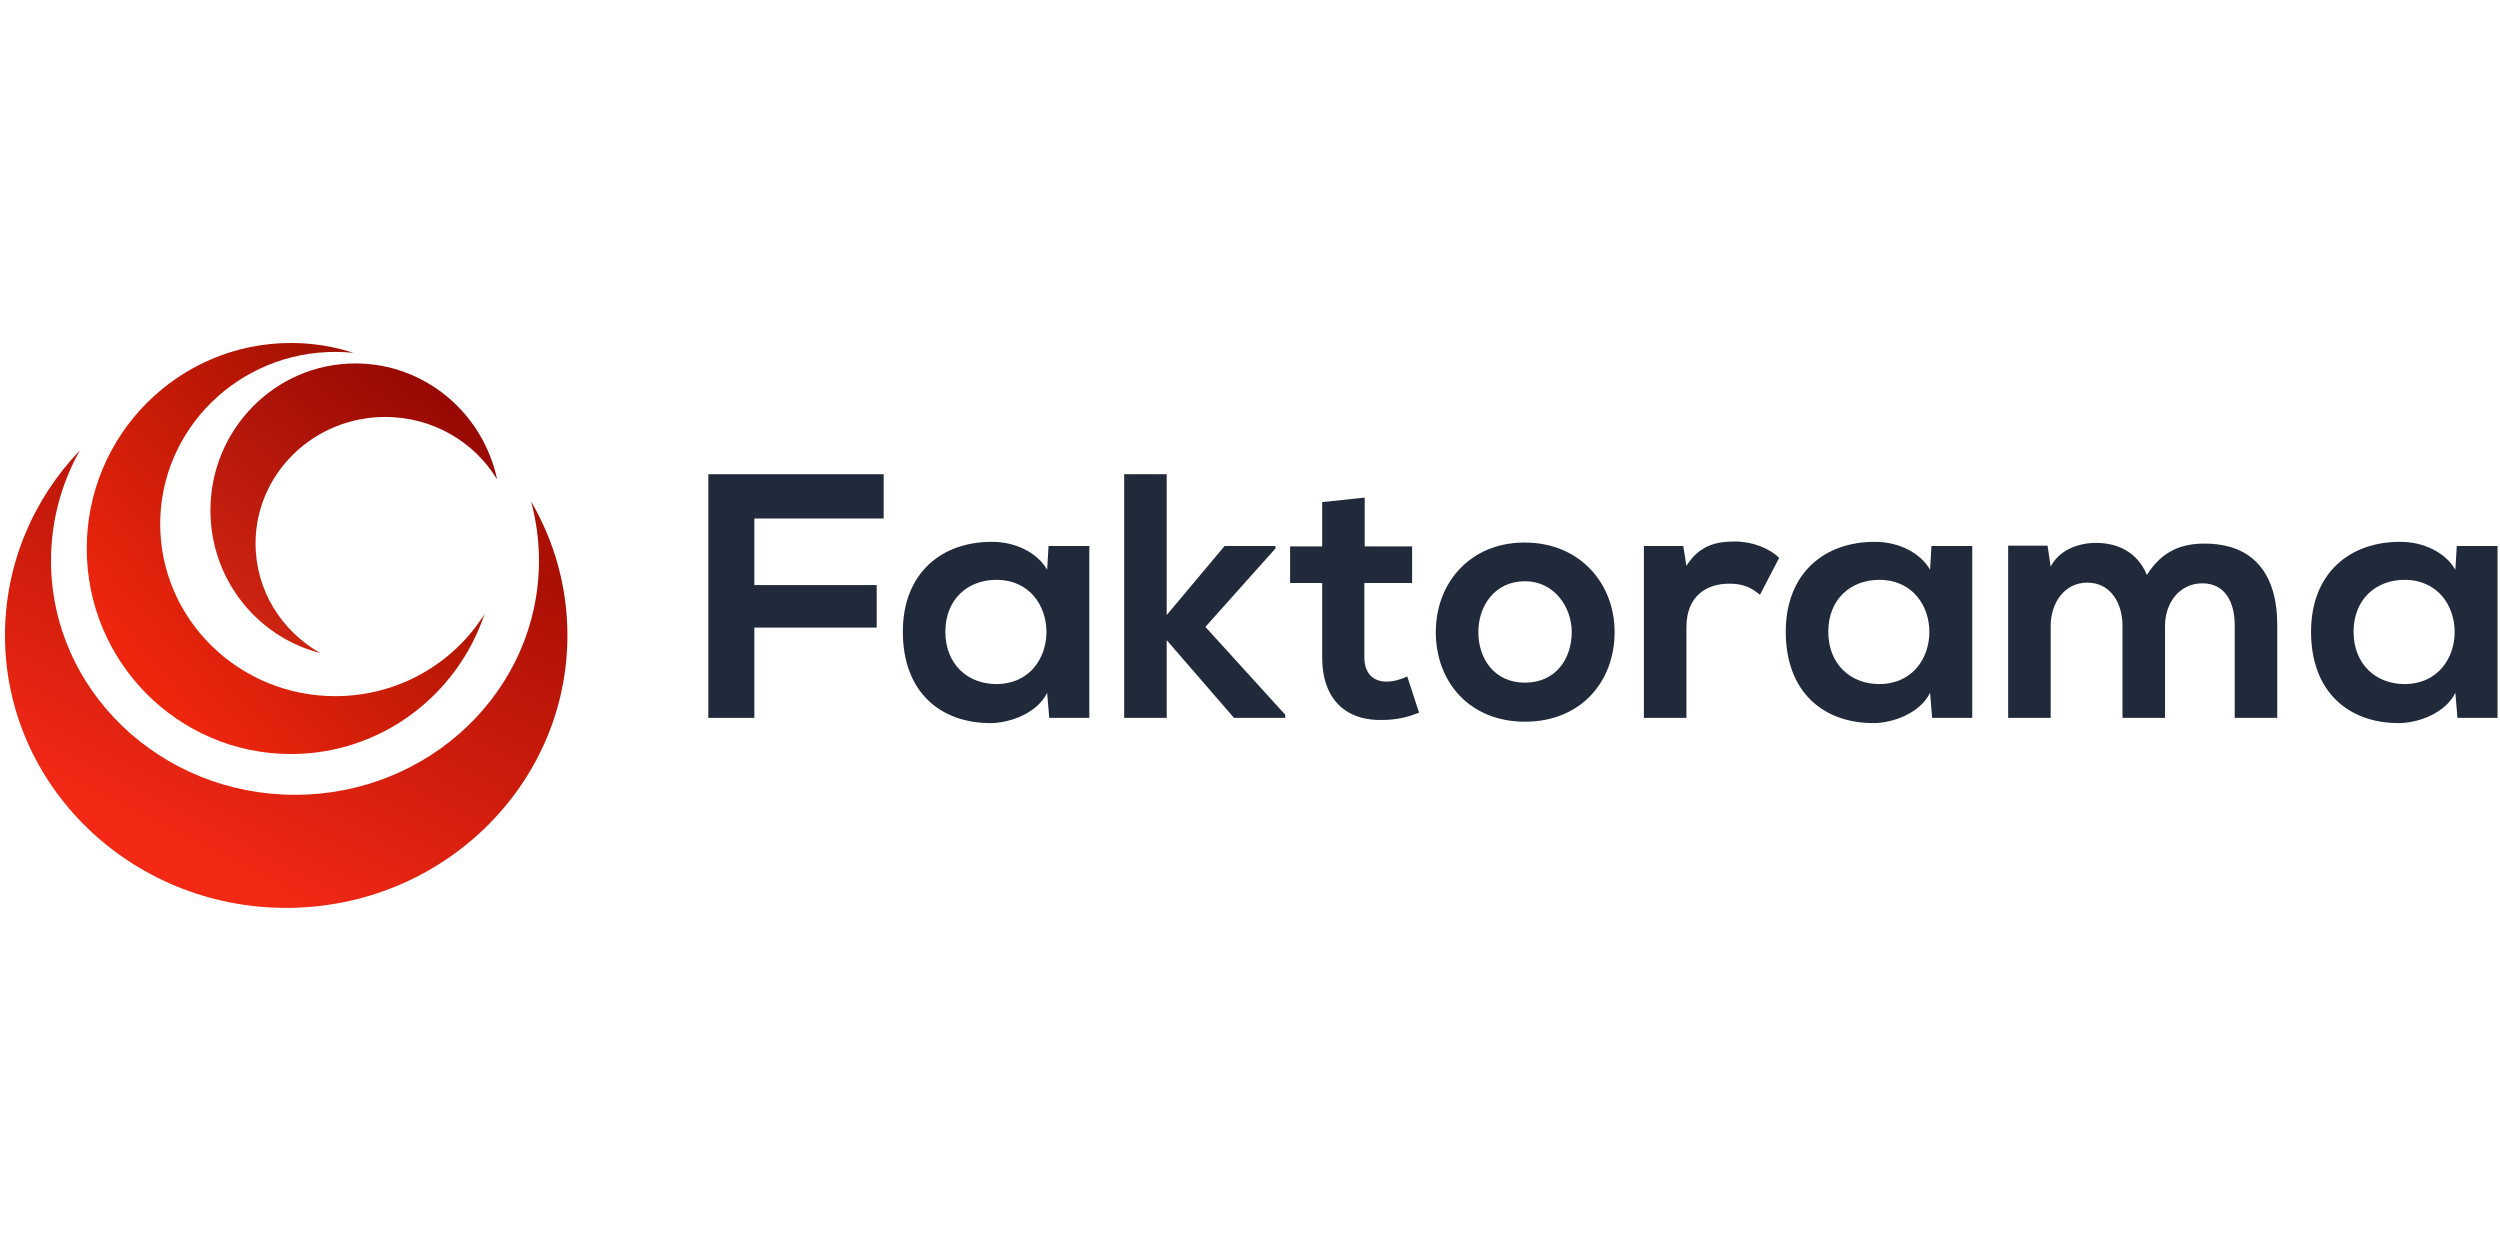 <?xml version="1.0" encoding="UTF-8" standalone="no"?><!DOCTYPE svg PUBLIC "-//W3C//DTD SVG 1.1//EN" "http://www.w3.org/Graphics/SVG/1.1/DTD/svg11.dtd"><svg width="100%" height="100%" viewBox="0 0 1024 512" version="1.1" xmlns="http://www.w3.org/2000/svg" xmlns:xlink="http://www.w3.org/1999/xlink" xml:space="preserve" style="fill-rule:evenodd;clip-rule:evenodd;stroke-linejoin:round;stroke-miterlimit:2;"><title>Faktorama</title><desc>Faktorama is a company founded in April 2013. We provide services as a financial broker - helping small and medium companies obtain funding secured with future cashflows (i.e. invoices) by creating virtual marketplace. We match sme companies with enterpreneurships or investors who are looking for alternate investment opportunities. </desc>    <g transform="matrix(0.913,0,0,0.913,-73.574,-73.615)">        <g transform="matrix(1.454,0,0,1.086,-143.489,-226.082)">            <g transform="matrix(107.551,0,0,144,367.396,578.98)">                <path d="M0.181,0l0,-0.259l0.351,0l0,-0.122l-0.351,0l0,-0.191l0.371,0l0,-0.127l-0.503,0l0,0.699l0.132,0Z" style="fill:rgb(33,42,59);fill-rule:nonzero;"/>            </g>            <g transform="matrix(107.551,0,0,144,431.281,578.98)">                <path d="M0.427,-0.425c-0.028,-0.049 -0.091,-0.08 -0.157,-0.08c-0.144,-0.001 -0.257,0.088 -0.257,0.258c0,0.173 0.108,0.263 0.254,0.262c0.055,-0.001 0.132,-0.029 0.16,-0.087l0.006,0.072l0.115,0l0,-0.493l-0.117,0l-0.004,0.068Zm-0.146,0.029c0.192,0 0.192,0.299 0,0.299c-0.081,0 -0.146,-0.056 -0.146,-0.15c0,-0.094 0.065,-0.149 0.146,-0.149Z" style="fill:rgb(33,42,59);fill-rule:nonzero;"/>            </g>            <g transform="matrix(107.551,0,0,144,496.994,578.98)">                <path d="M0.037,-0.699l0,0.699l0.122,0l0,-0.223l0.193,0.223l0.147,0l0,-0.009l-0.229,-0.252l0.201,-0.225l0,-0.007l-0.146,0l-0.166,0.198l0,-0.404l-0.122,0Z" style="fill:rgb(33,42,59);fill-rule:nonzero;"/>            </g>            <g transform="matrix(107.551,0,0,144,552.383,578.98)">                <path d="M0.09,-0.619l0,0.127l-0.092,0l0,0.105l0.092,0l0,0.213c0,0.123 0.07,0.184 0.177,0.18c0.037,-0.001 0.066,-0.007 0.101,-0.021l-0.034,-0.104c-0.018,0.009 -0.04,0.015 -0.059,0.015c-0.038,0 -0.064,-0.023 -0.064,-0.07l0,-0.213l0.137,0l0,-0.105l-0.136,0l0,-0.14l-0.122,0.013Z" style="fill:rgb(33,42,59);fill-rule:nonzero;"/>            </g>            <g transform="matrix(107.551,0,0,144,595.295,578.98)">                <path d="M0.272,-0.503c-0.157,0 -0.255,0.116 -0.255,0.257c0,0.142 0.096,0.257 0.256,0.257c0.16,0 0.257,-0.115 0.257,-0.257c0,-0.141 -0.101,-0.257 -0.258,-0.257Zm0.001,0.111c0.082,0 0.134,0.072 0.134,0.146c0,0.075 -0.045,0.145 -0.134,0.145c-0.089,0 -0.134,-0.07 -0.134,-0.145c0,-0.074 0.046,-0.146 0.134,-0.146Z" style="fill:rgb(33,42,59);fill-rule:nonzero;"/>            </g>            <g transform="matrix(107.551,0,0,144,657.029,578.98)">                <path d="M0.04,-0.493l0,0.493l0.122,0l0,-0.26c0,-0.091 0.059,-0.125 0.123,-0.125c0.04,0 0.063,0.011 0.088,0.032l0.055,-0.106c-0.027,-0.027 -0.076,-0.047 -0.127,-0.047c-0.05,0 -0.101,0.009 -0.139,0.07l-0.009,-0.057l-0.113,0Z" style="fill:rgb(33,42,59);fill-rule:nonzero;"/>            </g>            <g transform="matrix(107.551,0,0,144,703.706,578.98)">                <path d="M0.427,-0.425c-0.028,-0.049 -0.091,-0.08 -0.157,-0.08c-0.144,-0.001 -0.257,0.088 -0.257,0.258c0,0.173 0.108,0.263 0.254,0.262c0.055,-0.001 0.132,-0.029 0.16,-0.087l0.006,0.072l0.115,0l0,-0.493l-0.117,0l-0.004,0.068Zm-0.146,0.029c0.192,0 0.192,0.299 0,0.299c-0.081,0 -0.146,-0.056 -0.146,-0.15c0,-0.094 0.065,-0.149 0.146,-0.149Z" style="fill:rgb(33,42,59);fill-rule:nonzero;"/>            </g>            <g transform="matrix(107.551,0,0,144,769.42,578.98)">                <path d="M0.49,0l0,-0.264c0,-0.065 0.041,-0.122 0.107,-0.122c0.066,0 0.093,0.055 0.093,0.12l0,0.266l0.122,0l0,-0.266c0,-0.148 -0.069,-0.234 -0.209,-0.234c-0.064,0 -0.121,0.02 -0.165,0.09c-0.028,-0.068 -0.087,-0.092 -0.146,-0.092c-0.047,0 -0.104,0.018 -0.13,0.068l-0.009,-0.06l-0.113,0l0,0.494l0.122,0l0,-0.264c0,-0.065 0.039,-0.124 0.105,-0.124c0.067,0 0.101,0.059 0.101,0.124l0,0.264l0.122,0Z" style="fill:rgb(33,42,59);fill-rule:nonzero;"/>            </g>            <g transform="matrix(107.551,0,0,144,865.785,578.98)">                <path d="M0.427,-0.425c-0.028,-0.049 -0.091,-0.08 -0.157,-0.08c-0.144,-0.001 -0.257,0.088 -0.257,0.258c0,0.173 0.108,0.263 0.254,0.262c0.055,-0.001 0.132,-0.029 0.16,-0.087l0.006,0.072l0.115,0l0,-0.493l-0.117,0l-0.004,0.068Zm-0.146,0.029c0.192,0 0.192,0.299 0,0.299c-0.081,0 -0.146,-0.056 -0.146,-0.15c0,-0.094 0.065,-0.149 0.146,-0.149Z" style="fill:rgb(33,42,59);fill-rule:nonzero;"/>            </g>        </g>        <g>            <g transform="matrix(1,0,0,1,0.202,1.178)">                <path d="M116.219,281.501c-8.26,14.761 -12.945,31.63 -12.945,49.541c0,57.945 49.044,104.988 109.453,104.988c60.408,0 109.453,-47.043 109.453,-104.988c0,-9.213 -1.24,-18.151 -3.57,-26.672c10.393,17.759 16.331,38.29 16.331,60.155c0,67.462 -56.531,122.233 -126.161,122.233c-69.631,0 -126.162,-54.771 -126.162,-122.233c0,-32.038 12.749,-61.214 33.601,-83.024Z" style="fill:url(#_Linear1);"/>            </g>            <g transform="matrix(1,0,0,1,-1.087,2.107)">                <path d="M299.032,354.031c-12.214,36.475 -46.497,62.771 -86.834,62.771c-50.56,0 -91.608,-41.314 -91.608,-92.202c0,-50.888 41.048,-92.203 91.608,-92.203c9.784,0 19.211,1.547 28.058,4.413c-2.687,-0.274 -5.407,-0.413 -8.16,-0.413c-43.355,0 -78.554,34.602 -78.554,77.221c0,42.619 35.199,77.221 78.554,77.221c28.29,0 53.106,-14.732 66.936,-36.808Z" style="fill:url(#_Linear2);"/>            </g>            <g transform="matrix(1,0,0,1,-0.674,-0.446)">                <path d="M224.896,374.029c-28.267,-7.163 -49.234,-33.103 -49.234,-63.968c0,-36.389 29.143,-65.933 65.04,-65.933c31.204,0 57.306,22.326 63.595,52.064c-10.118,-16.782 -28.818,-28.053 -50.196,-28.053c-32.117,0 -58.192,25.442 -58.192,56.779c0,20.955 11.66,39.274 28.987,49.111Z" style="fill:url(#_Linear3);"/>            </g>        </g>    </g>    <defs>        <linearGradient id="_Linear1" x1="0" y1="0" x2="1" y2="0" gradientUnits="userSpaceOnUse" gradientTransform="matrix(-85.704,164.508,-164.508,-85.704,278.254,317.088)"><stop offset="0" style="stop-color:rgb(171,16,4);stop-opacity:1"/><stop offset="1" style="stop-color:rgb(243,41,21);stop-opacity:1"/></linearGradient>        <linearGradient id="_Linear2" x1="0" y1="0" x2="1" y2="0" gradientUnits="userSpaceOnUse" gradientTransform="matrix(-119.807,101.382,-101.382,-119.807,264.066,275.698)"><stop offset="0" style="stop-color:rgb(163,17,0);stop-opacity:1"/><stop offset="1" style="stop-color:rgb(238,38,14);stop-opacity:1"/></linearGradient>        <linearGradient id="_Linear3" x1="0" y1="0" x2="1" y2="0" gradientUnits="userSpaceOnUse" gradientTransform="matrix(-78.95,96.979,-96.979,-78.95,273.43,255.481)"><stop offset="0" style="stop-color:rgb(152,9,4);stop-opacity:1"/><stop offset="1" style="stop-color:rgb(205,35,17);stop-opacity:1"/></linearGradient>    </defs></svg>